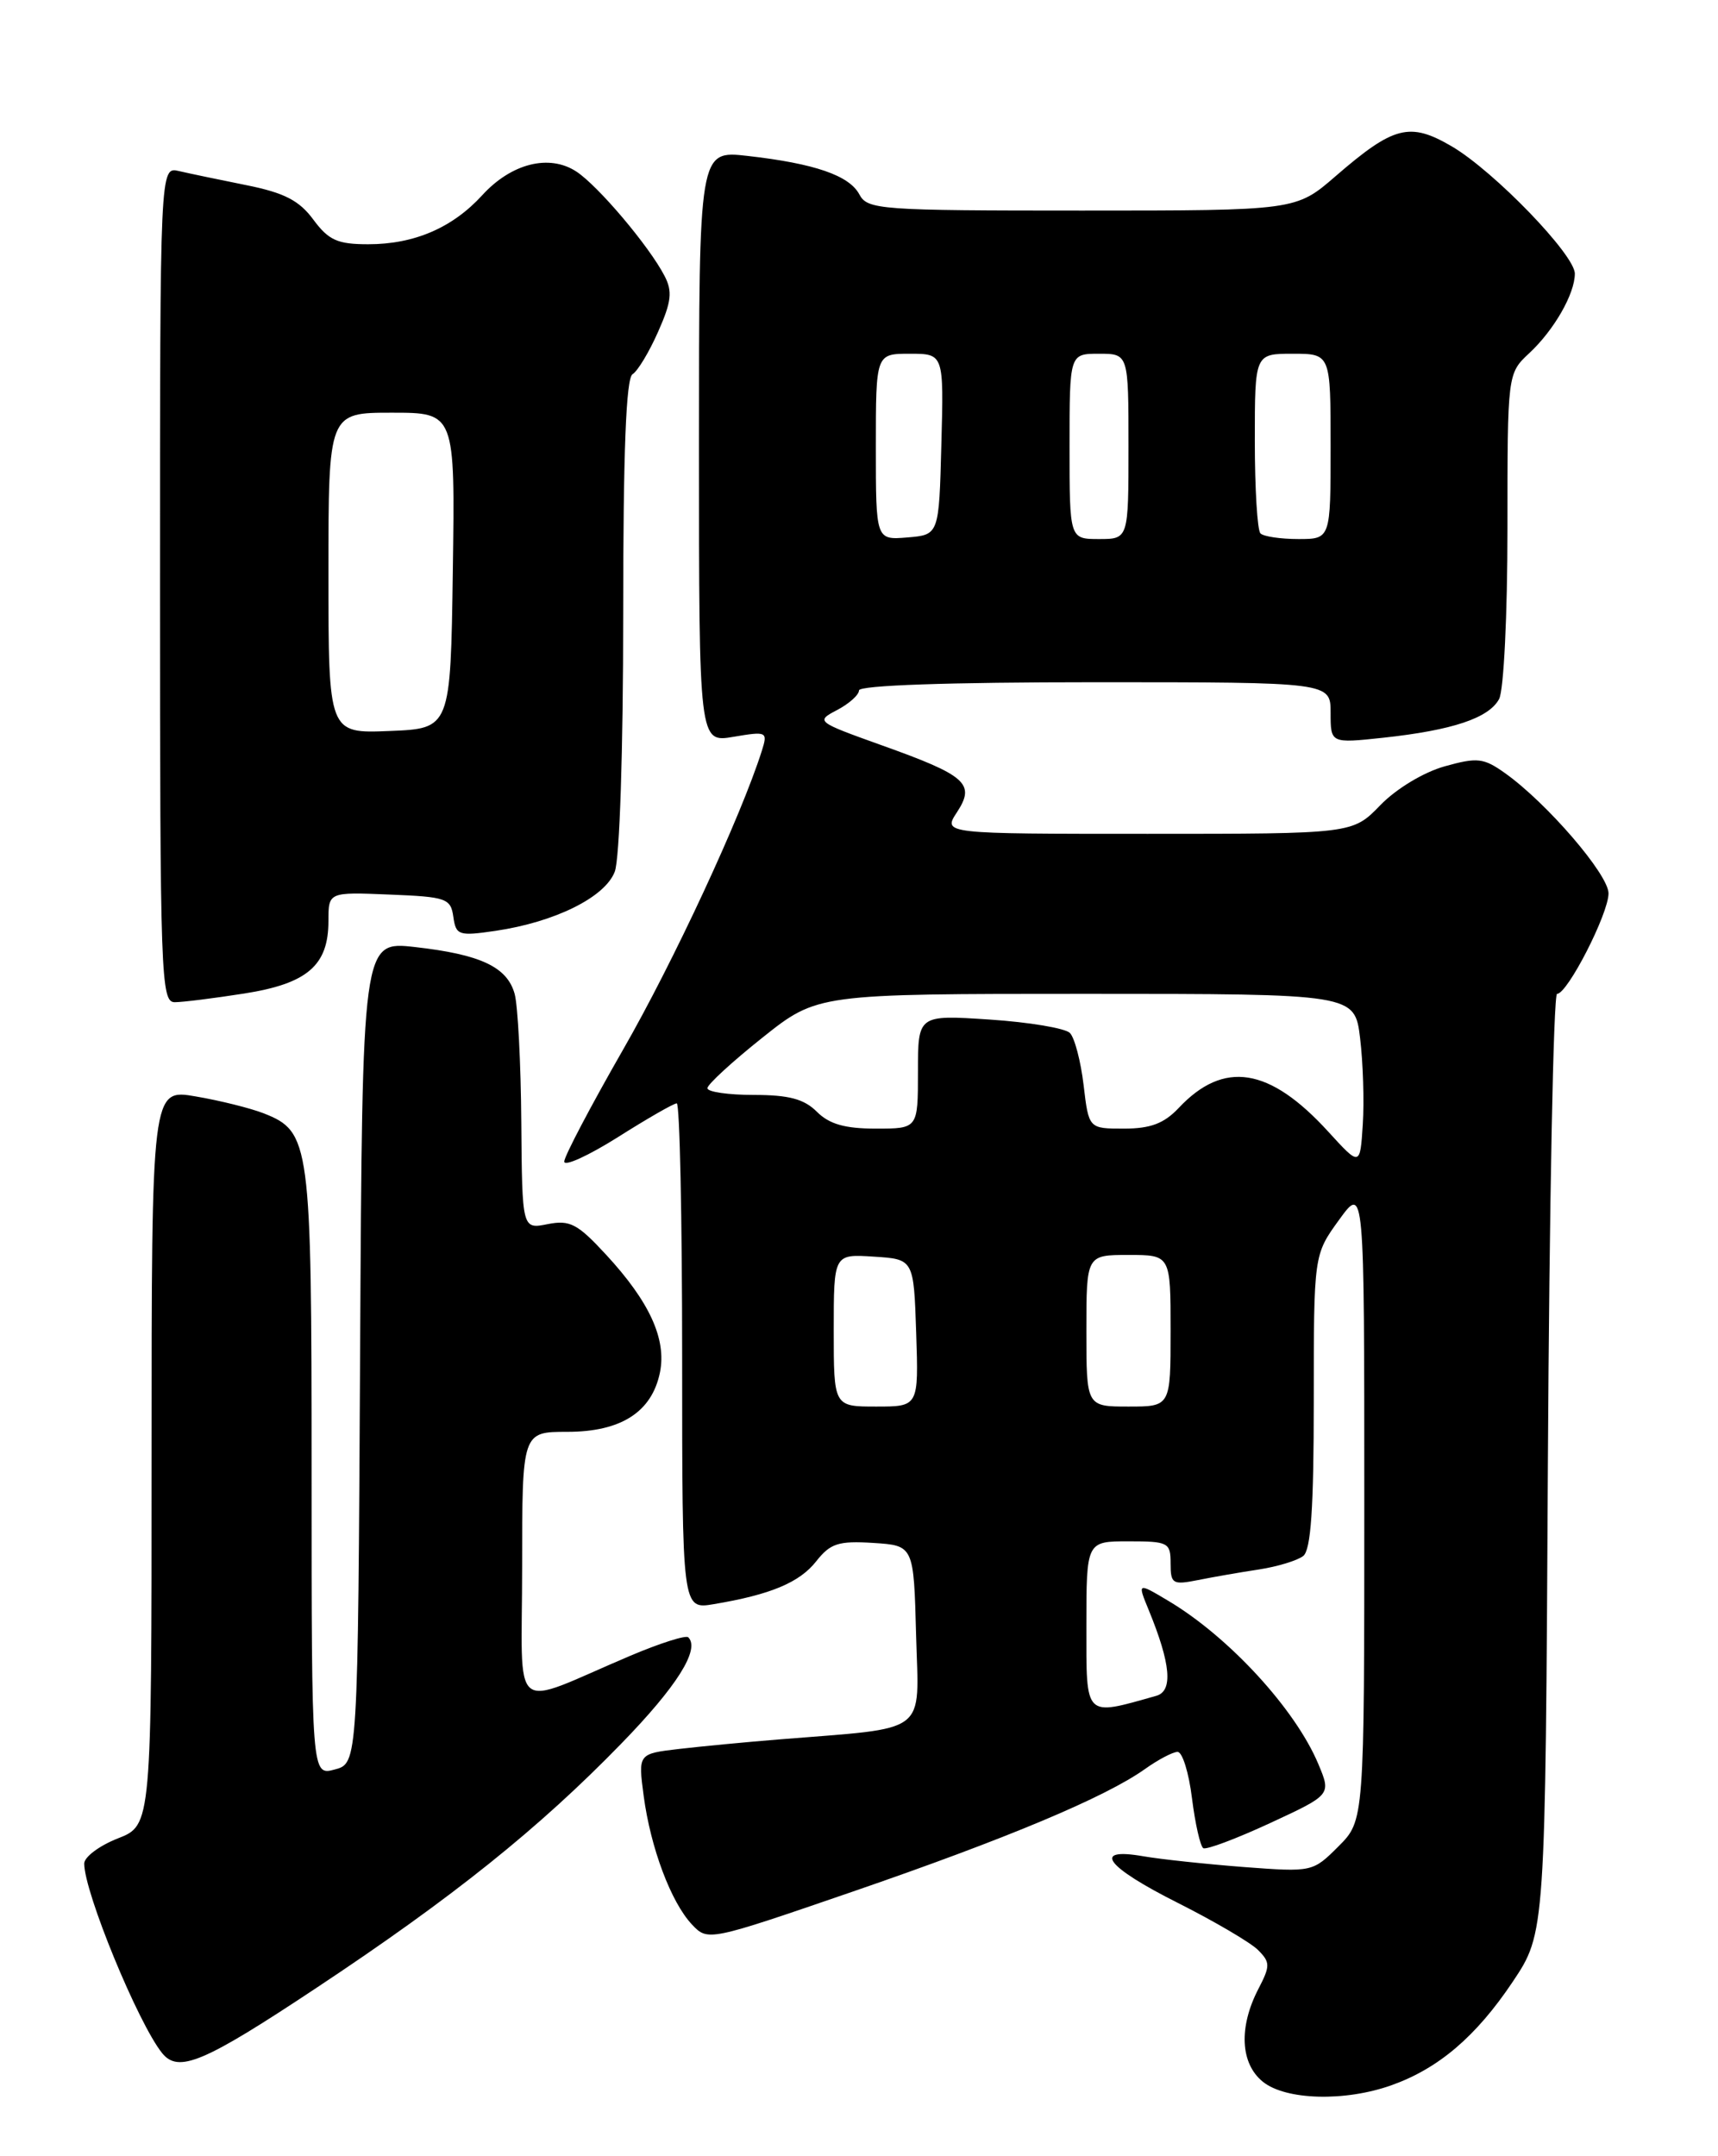 <?xml version="1.0" encoding="UTF-8" standalone="no"?>
<!DOCTYPE svg PUBLIC "-//W3C//DTD SVG 1.1//EN" "http://www.w3.org/Graphics/SVG/1.1/DTD/svg11.dtd" >
<svg xmlns="http://www.w3.org/2000/svg" xmlns:xlink="http://www.w3.org/1999/xlink" version="1.1" viewBox="0 0 204 256">
 <g >
 <path fill="currentColor"
d=" M 165.25 247.57 C 170.83 245.58 175.28 241.78 179.62 235.30 C 183.50 229.50 183.50 229.50 183.80 173.75 C 183.97 143.09 184.46 118.00 184.89 118.00 C 186.13 118.00 191.00 108.48 191.00 106.07 C 191.00 103.83 183.69 95.34 178.72 91.80 C 176.16 89.98 175.43 89.90 171.53 90.99 C 169.04 91.69 165.79 93.65 163.90 95.60 C 160.61 99.00 160.61 99.00 136.28 99.00 C 111.95 99.00 111.95 99.00 113.63 96.44 C 115.85 93.05 114.77 92.08 104.65 88.47 C 96.93 85.70 96.84 85.64 99.40 84.30 C 100.83 83.55 102.00 82.50 102.00 81.97 C 102.00 81.37 112.62 81.00 130.00 81.00 C 158.00 81.00 158.00 81.00 158.00 84.63 C 158.00 88.26 158.00 88.26 164.25 87.59 C 172.48 86.70 176.79 85.26 178.01 82.99 C 178.56 81.95 179.00 72.99 179.00 62.74 C 179.00 44.35 179.00 44.35 181.60 41.92 C 184.54 39.18 187.00 34.88 187.00 32.49 C 187.00 30.25 177.39 20.31 172.39 17.38 C 167.40 14.46 165.50 14.94 158.60 20.91 C 153.88 25.00 153.88 25.00 128.47 25.00 C 104.45 25.00 103.01 24.90 102.04 23.08 C 100.84 20.83 96.72 19.41 88.75 18.51 C 83.00 17.86 83.00 17.86 83.00 53.02 C 83.00 88.18 83.00 88.18 87.10 87.48 C 91.07 86.81 91.18 86.87 90.46 89.15 C 87.99 96.94 79.98 114.19 73.97 124.65 C 70.14 131.33 67.00 137.30 67.00 137.91 C 67.00 138.53 69.86 137.22 73.36 135.02 C 76.85 132.81 80.00 131.00 80.36 131.00 C 80.71 131.00 81.00 144.52 81.00 161.05 C 81.00 191.09 81.00 191.09 84.75 190.46 C 91.51 189.33 94.94 187.89 96.92 185.37 C 98.60 183.24 99.56 182.93 103.69 183.19 C 108.50 183.50 108.50 183.50 108.78 194.15 C 109.10 206.13 110.50 205.06 92.50 206.52 C 88.65 206.83 83.31 207.34 80.64 207.65 C 75.77 208.22 75.77 208.22 76.43 213.21 C 77.25 219.39 79.68 225.86 82.17 228.50 C 84.05 230.49 84.12 230.48 101.28 224.58 C 119.53 218.30 131.24 213.39 135.95 210.04 C 137.52 208.92 139.27 208.00 139.83 208.00 C 140.40 208.00 141.17 210.48 141.54 213.51 C 141.92 216.55 142.53 219.21 142.88 219.43 C 143.24 219.65 146.80 218.31 150.80 216.46 C 158.07 213.09 158.07 213.09 156.55 209.46 C 153.83 202.95 145.96 194.38 138.77 190.09 C 135.05 187.87 135.05 187.87 136.41 191.18 C 139.02 197.54 139.31 200.77 137.31 201.34 C 128.70 203.77 129.00 204.07 129.00 193.08 C 129.00 183.00 129.00 183.00 134.00 183.00 C 138.73 183.00 139.00 183.14 139.00 185.62 C 139.00 188.05 139.24 188.20 142.25 187.60 C 144.04 187.24 147.30 186.67 149.50 186.34 C 151.70 186.00 154.06 185.28 154.75 184.74 C 155.66 184.02 156.00 179.09 156.00 166.37 C 156.00 148.98 156.00 148.98 159.00 144.84 C 162.00 140.70 162.00 140.70 162.00 178.43 C 162.00 216.15 162.00 216.15 158.93 219.22 C 155.88 222.27 155.83 222.28 147.68 221.67 C 143.18 221.32 137.81 220.75 135.75 220.39 C 129.58 219.32 131.29 221.62 139.88 225.94 C 144.21 228.12 148.48 230.63 149.37 231.51 C 150.84 232.98 150.85 233.40 149.42 236.15 C 147.07 240.69 147.28 245.00 149.95 247.16 C 152.67 249.36 159.72 249.55 165.25 247.57 Z  M 37.54 236.04 C 53.73 225.31 63.99 217.09 73.79 207.00 C 80.37 200.24 83.15 195.82 81.73 194.40 C 81.45 194.11 78.36 195.10 74.86 196.58 C 60.29 202.76 62.00 204.16 62.00 186.01 C 62.00 170.00 62.00 170.00 67.37 170.00 C 73.75 170.00 77.42 167.64 78.37 162.92 C 79.15 158.98 77.13 154.55 71.96 148.96 C 68.57 145.29 67.67 144.82 65.03 145.34 C 62.00 145.95 62.00 145.95 61.90 133.22 C 61.85 126.23 61.49 119.38 61.11 118.00 C 60.22 114.80 57.06 113.32 49.26 112.44 C 43.02 111.74 43.02 111.74 42.76 160.55 C 42.50 209.36 42.50 209.36 39.75 210.09 C 37.00 210.83 37.00 210.83 37.00 174.86 C 37.00 135.58 36.84 134.36 31.30 132.18 C 29.76 131.58 26.14 130.67 23.25 130.18 C 18.00 129.27 18.00 129.27 18.00 172.98 C 18.00 216.70 18.00 216.70 14.00 218.27 C 11.80 219.13 10.00 220.48 10.00 221.26 C 10.00 224.66 16.38 240.18 19.24 243.75 C 21.18 246.17 24.16 244.92 37.54 236.04 Z  M 29.00 117.96 C 36.50 116.78 39.00 114.63 39.00 109.35 C 39.00 105.91 39.00 105.91 46.25 106.21 C 53.00 106.48 53.52 106.66 53.83 108.85 C 54.14 111.05 54.46 111.16 58.83 110.52 C 65.89 109.48 71.85 106.53 73.00 103.49 C 73.58 101.98 74.00 89.08 74.00 72.99 C 74.00 53.60 74.34 44.91 75.11 44.43 C 75.73 44.05 77.09 41.78 78.15 39.38 C 79.73 35.83 79.87 34.60 78.91 32.76 C 77.07 29.21 71.03 22.07 68.44 20.37 C 65.22 18.26 60.72 19.39 57.26 23.18 C 53.72 27.05 49.19 29.00 43.72 29.00 C 40.08 29.00 39.03 28.53 37.21 26.08 C 35.54 23.81 33.76 22.89 29.28 21.99 C 26.10 21.35 22.49 20.60 21.25 20.31 C 19.00 19.78 19.00 19.78 19.00 69.39 C 19.00 115.97 19.11 119.00 20.75 118.99 C 21.71 118.99 25.42 118.52 29.00 117.96 Z  M 99.00 157.95 C 99.00 148.89 99.00 148.89 103.75 149.20 C 108.50 149.50 108.50 149.50 108.79 158.25 C 109.08 167.00 109.08 167.00 104.04 167.00 C 99.00 167.00 99.00 167.00 99.00 157.95 Z  M 129.00 158.00 C 129.00 149.00 129.00 149.00 134.00 149.00 C 139.00 149.00 139.00 149.00 139.00 158.00 C 139.00 167.00 139.00 167.00 134.00 167.00 C 129.00 167.00 129.00 167.00 129.00 158.00 Z  M 157.72 134.36 C 150.74 126.71 145.31 125.85 139.95 131.56 C 138.22 133.39 136.61 134.00 133.46 134.00 C 129.28 134.00 129.28 134.00 128.67 128.83 C 128.33 125.98 127.60 123.20 127.04 122.64 C 126.48 122.08 122.19 121.36 117.51 121.05 C 109.00 120.49 109.00 120.49 109.00 127.24 C 109.00 134.00 109.00 134.00 104.00 134.00 C 100.33 134.00 98.47 133.47 97.00 132.00 C 95.48 130.48 93.67 130.00 89.50 130.00 C 86.47 130.00 84.00 129.64 84.00 129.20 C 84.00 128.76 86.94 126.06 90.53 123.20 C 97.06 118.00 97.06 118.00 128.96 118.00 C 160.86 118.00 160.86 118.00 161.50 123.25 C 161.85 126.14 162.00 130.75 161.82 133.50 C 161.50 138.50 161.50 138.50 157.72 134.36 Z  M 104.00 53.06 C 104.00 42.00 104.00 42.00 108.03 42.00 C 112.07 42.00 112.07 42.00 111.78 52.75 C 111.50 63.50 111.50 63.50 107.75 63.81 C 104.00 64.12 104.00 64.12 104.00 53.06 Z  M 127.00 53.00 C 127.00 42.00 127.00 42.00 130.50 42.00 C 134.00 42.00 134.00 42.00 134.00 53.00 C 134.00 64.00 134.00 64.00 130.50 64.00 C 127.00 64.00 127.00 64.00 127.00 53.00 Z  M 149.67 63.33 C 149.30 62.97 149.00 58.02 149.00 52.33 C 149.00 42.00 149.00 42.00 153.50 42.00 C 158.00 42.00 158.00 42.00 158.00 53.00 C 158.00 64.00 158.00 64.00 154.17 64.00 C 152.06 64.00 150.03 63.70 149.67 63.33 Z  M 39.00 68.04 C 39.00 49.00 39.00 49.00 46.52 49.00 C 54.04 49.00 54.04 49.00 53.77 67.75 C 53.50 86.50 53.50 86.50 46.25 86.79 C 39.00 87.09 39.00 87.09 39.00 68.04 Z "/>
</g>
</svg>